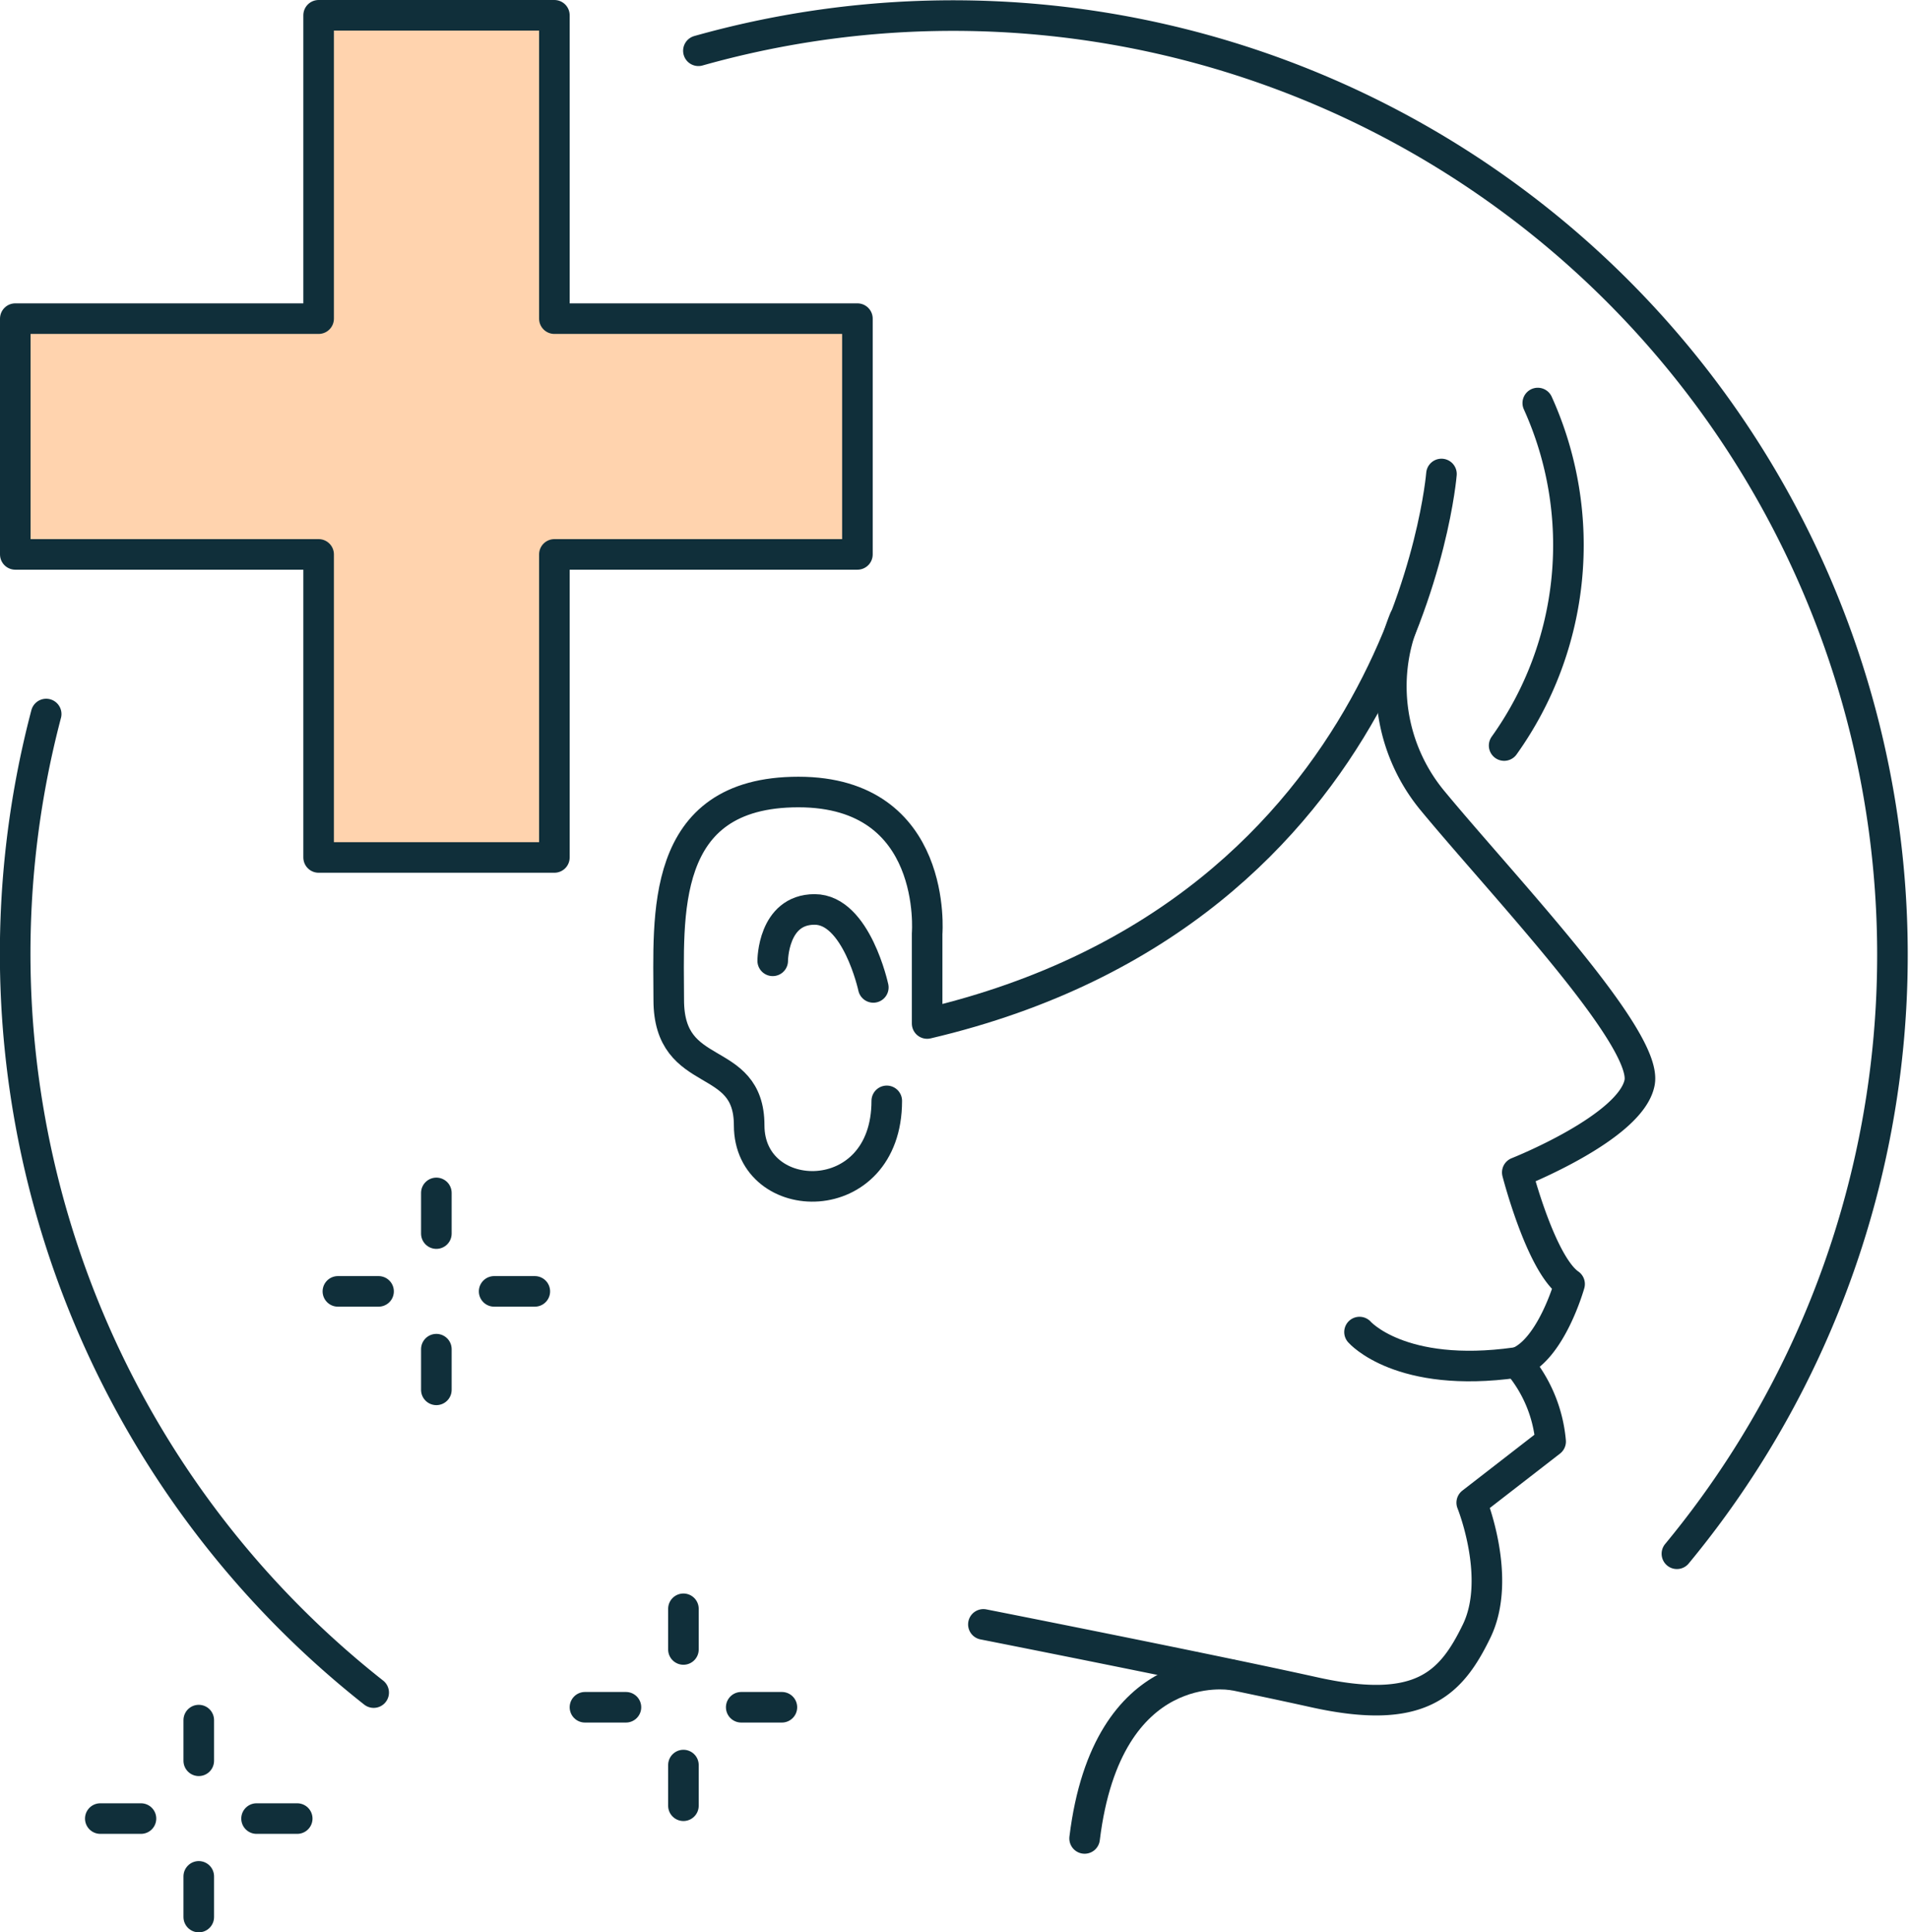 <svg xmlns="http://www.w3.org/2000/svg" viewBox="0 0 62.43 63.19"><defs><style>.cls-1{fill:#ffd3ae;}.cls-2{fill:none;stroke:#102f3a;stroke-linecap:round;stroke-linejoin:round;}</style></defs><g id="Layer_2" data-name="Layer 2"><g id="Layer_1-2" data-name="Layer 1"><polygon class="cls-1" points="28.04 10.42 18.13 10.42 18.13 0.5 10.42 0.5 10.42 10.42 0.5 10.42 0.5 18.13 10.42 18.13 10.42 28.04 18.13 28.04 18.13 18.13 28.04 18.13 28.04 10.42"/><polygon class="cls-2" points="28.04 10.42 18.13 10.42 18.13 0.5 10.42 0.5 10.42 10.42 0.5 10.42 0.5 18.13 10.42 18.13 10.42 28.04 18.13 28.04 18.13 18.13 28.04 18.13 28.04 10.42"/><path class="cls-2" d="M12.22,55.35a30.77,30.77,0,0,1-10.71-32"/><path class="cls-2" d="M22.84,1.66a30.72,30.72,0,0,1,32,49.15"/><path class="cls-2" d="M47.14,15.5S46,29.79,30.32,33.47V30.53s.38-4.63-4.21-4.63-4.24,4.1-4.24,6.8,2.63,1.69,2.63,4.1C24.5,39.53,29,39.64,29,36"/><path class="cls-2" d="M25.27,31.42s0-1.68,1.37-1.68,1.92,2.55,1.92,2.55"/><path class="cls-2" d="M50.29,13.18a11.27,11.27,0,0,1-1.1,11.2"/><path class="cls-2" d="M45.93,20.24a5.87,5.87,0,0,0,.89,5.91c2.31,2.8,7.08,7.78,6.8,9.25s-4,2.94-4,2.94.77,3,1.71,3.65c0,0-.6,2.15-1.71,2.57a4.56,4.56,0,0,1,1.09,2.58l-2.58,2s1,2.47.16,4.2-1.84,2.77-5.31,2-10.82-2.22-10.82-2.22"/><path class="cls-2" d="M44.46,43.56s1.33,1.53,5.11,1"/><path class="cls-2" d="M40.27,54.77s-4.06-.69-4.8,5.35"/><line class="cls-2" x1="14.27" y1="39.01" x2="14.27" y2="40.34"/><line class="cls-2" x1="14.27" y1="44.12" x2="14.27" y2="45.45"/><line class="cls-2" x1="17.49" y1="42.23" x2="16.16" y2="42.23"/><line class="cls-2" x1="12.38" y1="42.23" x2="11.05" y2="42.23"/><line class="cls-2" x1="22.35" y1="52.61" x2="22.35" y2="53.94"/><line class="cls-2" x1="22.35" y1="57.72" x2="22.35" y2="59.05"/><line class="cls-2" x1="25.57" y1="55.83" x2="24.24" y2="55.83"/><line class="cls-2" x1="20.47" y1="55.83" x2="19.13" y2="55.83"/><line class="cls-2" x1="6.5" y1="56.25" x2="6.5" y2="57.58"/><line class="cls-2" x1="6.5" y1="61.36" x2="6.5" y2="62.69"/><line class="cls-2" x1="9.72" y1="59.47" x2="8.39" y2="59.47"/><line class="cls-2" x1="4.61" y1="59.47" x2="3.28" y2="59.47"/></g></g></svg>